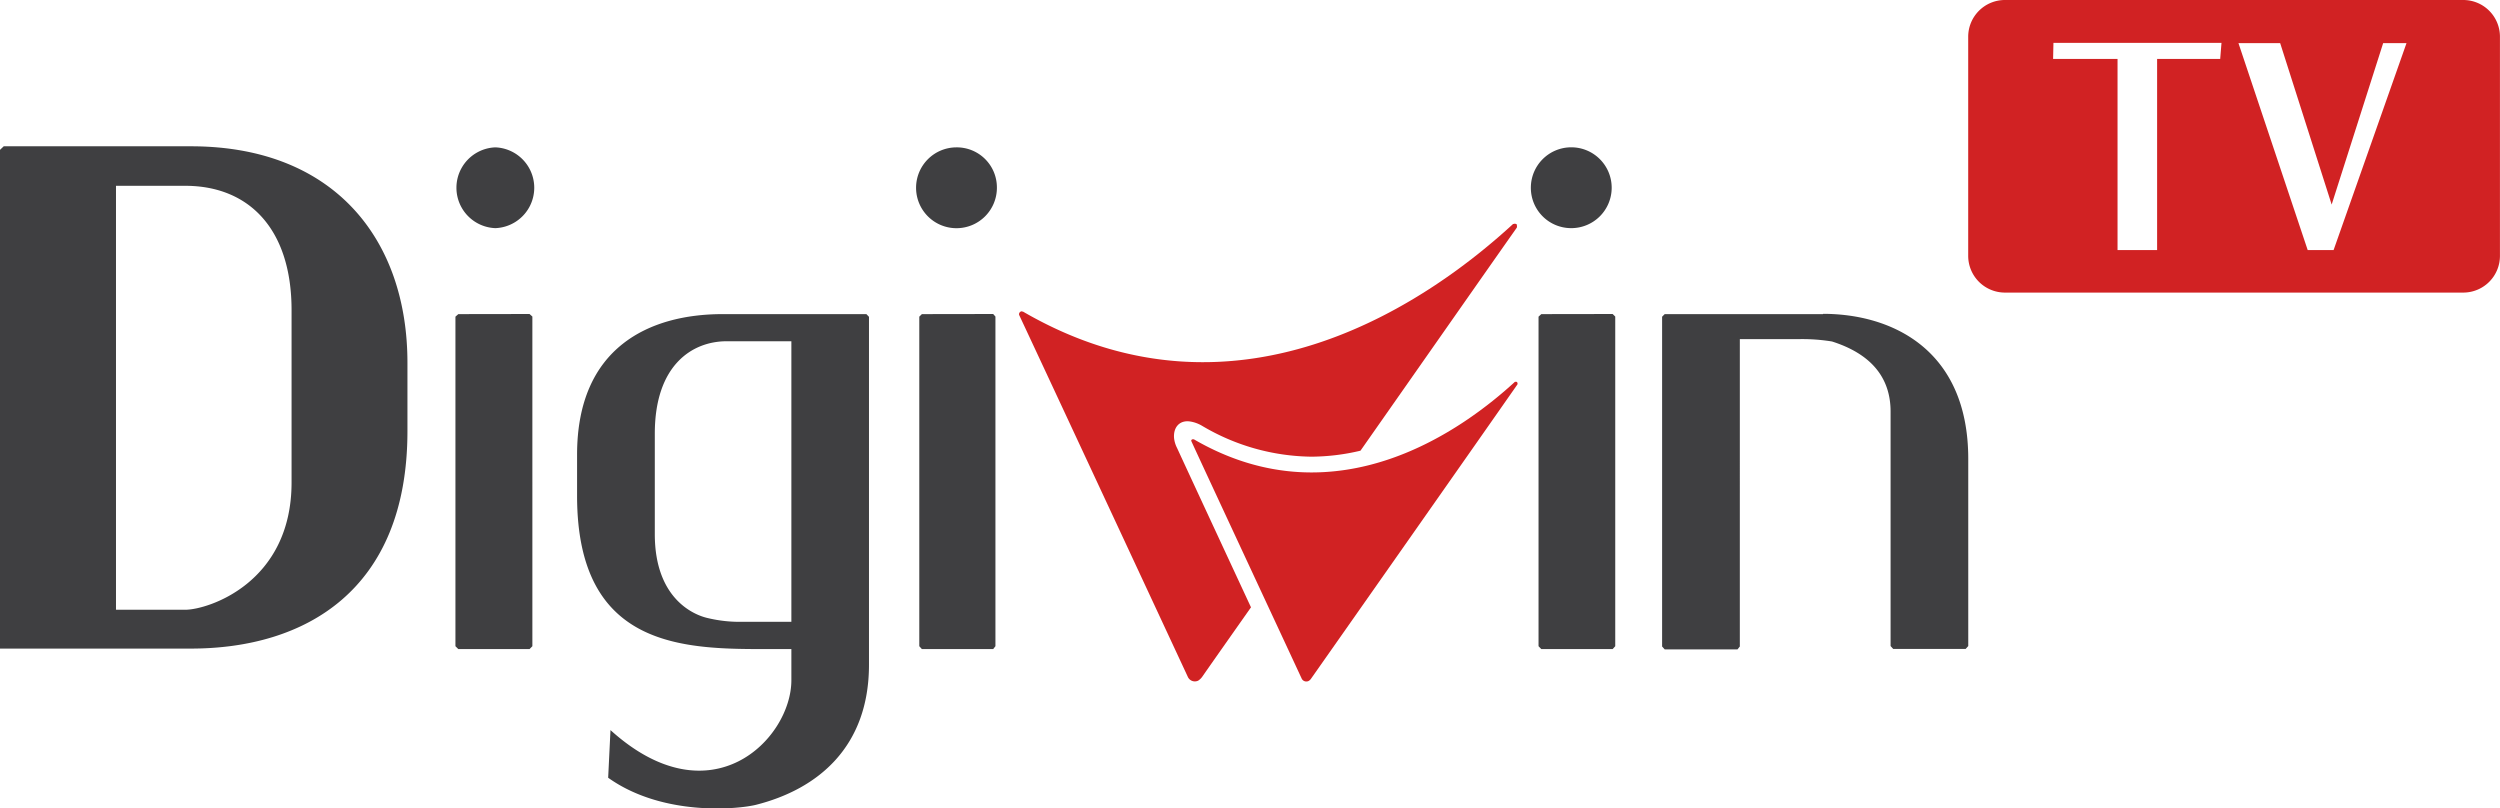 <svg id="b14ffa23-9b8b-4e7a-86a1-2971c1f130a8" data-name="圖層 1" xmlns="http://www.w3.org/2000/svg" xmlns:xlink="http://www.w3.org/1999/xlink" viewBox="0 0 442.27 143.02"><defs><clipPath id="bef9c82c-e9e4-4473-863e-4118094e6f7c"><rect width="442.27" height="143.02" style="fill:none"/></clipPath></defs><title>logo</title><g style="clip-path:url(#bef9c82c-e9e4-4473-863e-4118094e6f7c)"><path d="M435.77,0H354.69a6.5,6.5,0,0,0-6.5,6.5V45.26a6.5,6.5,0,0,0,6.5,6.5h81.08a6.49,6.49,0,0,0,6.49-6.5V6.5A6.49,6.49,0,0,0,435.77,0m-43,10.43H381.61V44.24h-7V10.43h-11.4l.06-2.85H393Zm20.06,33.81h-4.58L396,7.63h7.38l9.11,28.56,9.11-28.56h4.13Z" style="fill:#d12223"/><path d="M87.63,26.07a7.15,7.15,0,0,0,0,14.29,7.15,7.15,0,0,0,0-14.29m-6.55,29.5-.51.45v58.3l.51.51h12.6l.5-.51V56l-.5-.45ZM33.77,25.88H.66L0,26.51v88.23H33.77c20.11,0,38.31-10.2,38.31-38.48V64.18c0-21.87-13-38.3-38.31-38.3M51.58,85.36c0,17.81-14.84,22.51-18.81,22.51H20.52v-75H32.77c11.16,0,18.81,7.5,18.81,22Zm226.34-45a7.15,7.15,0,1,0-7.1-7.14,7.13,7.13,0,0,0,7.1,7.14m-5.25,15.21-.49.45v58.3l.49.51h12.62l.46-.51V56l-.46-.45Zm49.83,0h-28l-.46.46v58.34l.46.51h12.88l.41-.51V60H318a32.76,32.76,0,0,1,6.09.41c6.9,2.19,10.37,6.37,10.37,12.4v41.48l.46.51h12.82l.46-.51V81.18c0-19.37-13.54-25.66-25.69-25.66M169.21,26.07a7.15,7.15,0,1,0,7.15,7.15,7.09,7.09,0,0,0-7.15-7.15m-6.12,29.5-.46.45v58.3l.46.51H175.7l.4-.51V56l-.4-.45Zm-35.25,0c-12.92,0-25.75,5.85-25.75,24.86v7.29c0,27.39,19.42,27.11,34.29,27.11H140v5.51c0,10.35-14.2,24.92-32,8.82l-.41,8.43c9.66,6.89,23,5.57,26.14,4.79,11-2.78,20-10.27,20-24.79V56.05l-.46-.48ZM140,110h-8.52a24.27,24.27,0,0,1-6.32-.67c-2.17-.49-9.32-3.21-9.32-14.83V76.72c0-12.14,6.62-16.35,12.72-16.35H140Z" style="fill:#3f3f41"/><path d="M210.17,119.75h0v0ZM268.4,39.82a.48.48,0,0,0-.63-.19.11.11,0,0,0-.1,0h0C254.22,52,219.8,77.65,181,55.14l-.07,0a.35.35,0,0,0-.39,0,.52.52,0,0,0-.25.57h0c3.93,8.38,25,53.61,29.86,64.06a1.36,1.36,0,0,0,1.82.64,2.64,2.64,0,0,0,.71-.68c1.56-2.24,4.66-6.65,8.63-12.29-5.15-11.08-11.46-24.66-13.08-28.19a5,5,0,0,1-.53-1.76c-.15-1.92,1-3.22,2.88-2.92a5.94,5.94,0,0,1,2.06.75A38.69,38.69,0,0,0,232,80.79a38.2,38.2,0,0,0,8.68-1.06c11.14-15.89,22.4-32,27.65-39.45l0,0a.63.63,0,0,0,0-.43" style="fill:#d12223"/><path d="M268.45,68c-7.2,10.32-31.82,45.39-36.52,52.07a1.25,1.25,0,0,1-.43.4.91.91,0,0,1-1.21-.4c-3.17-6.84-17-36.5-19.52-42a.23.23,0,0,1,.18-.34.17.17,0,0,1,.21,0h.07c25.4,14.75,47.94-2.08,56.76-10.17,0,0,0,0,.07,0a.28.28,0,0,1,.39.18.61.61,0,0,1,0,.28" style="fill:#d12223"/></g></svg>